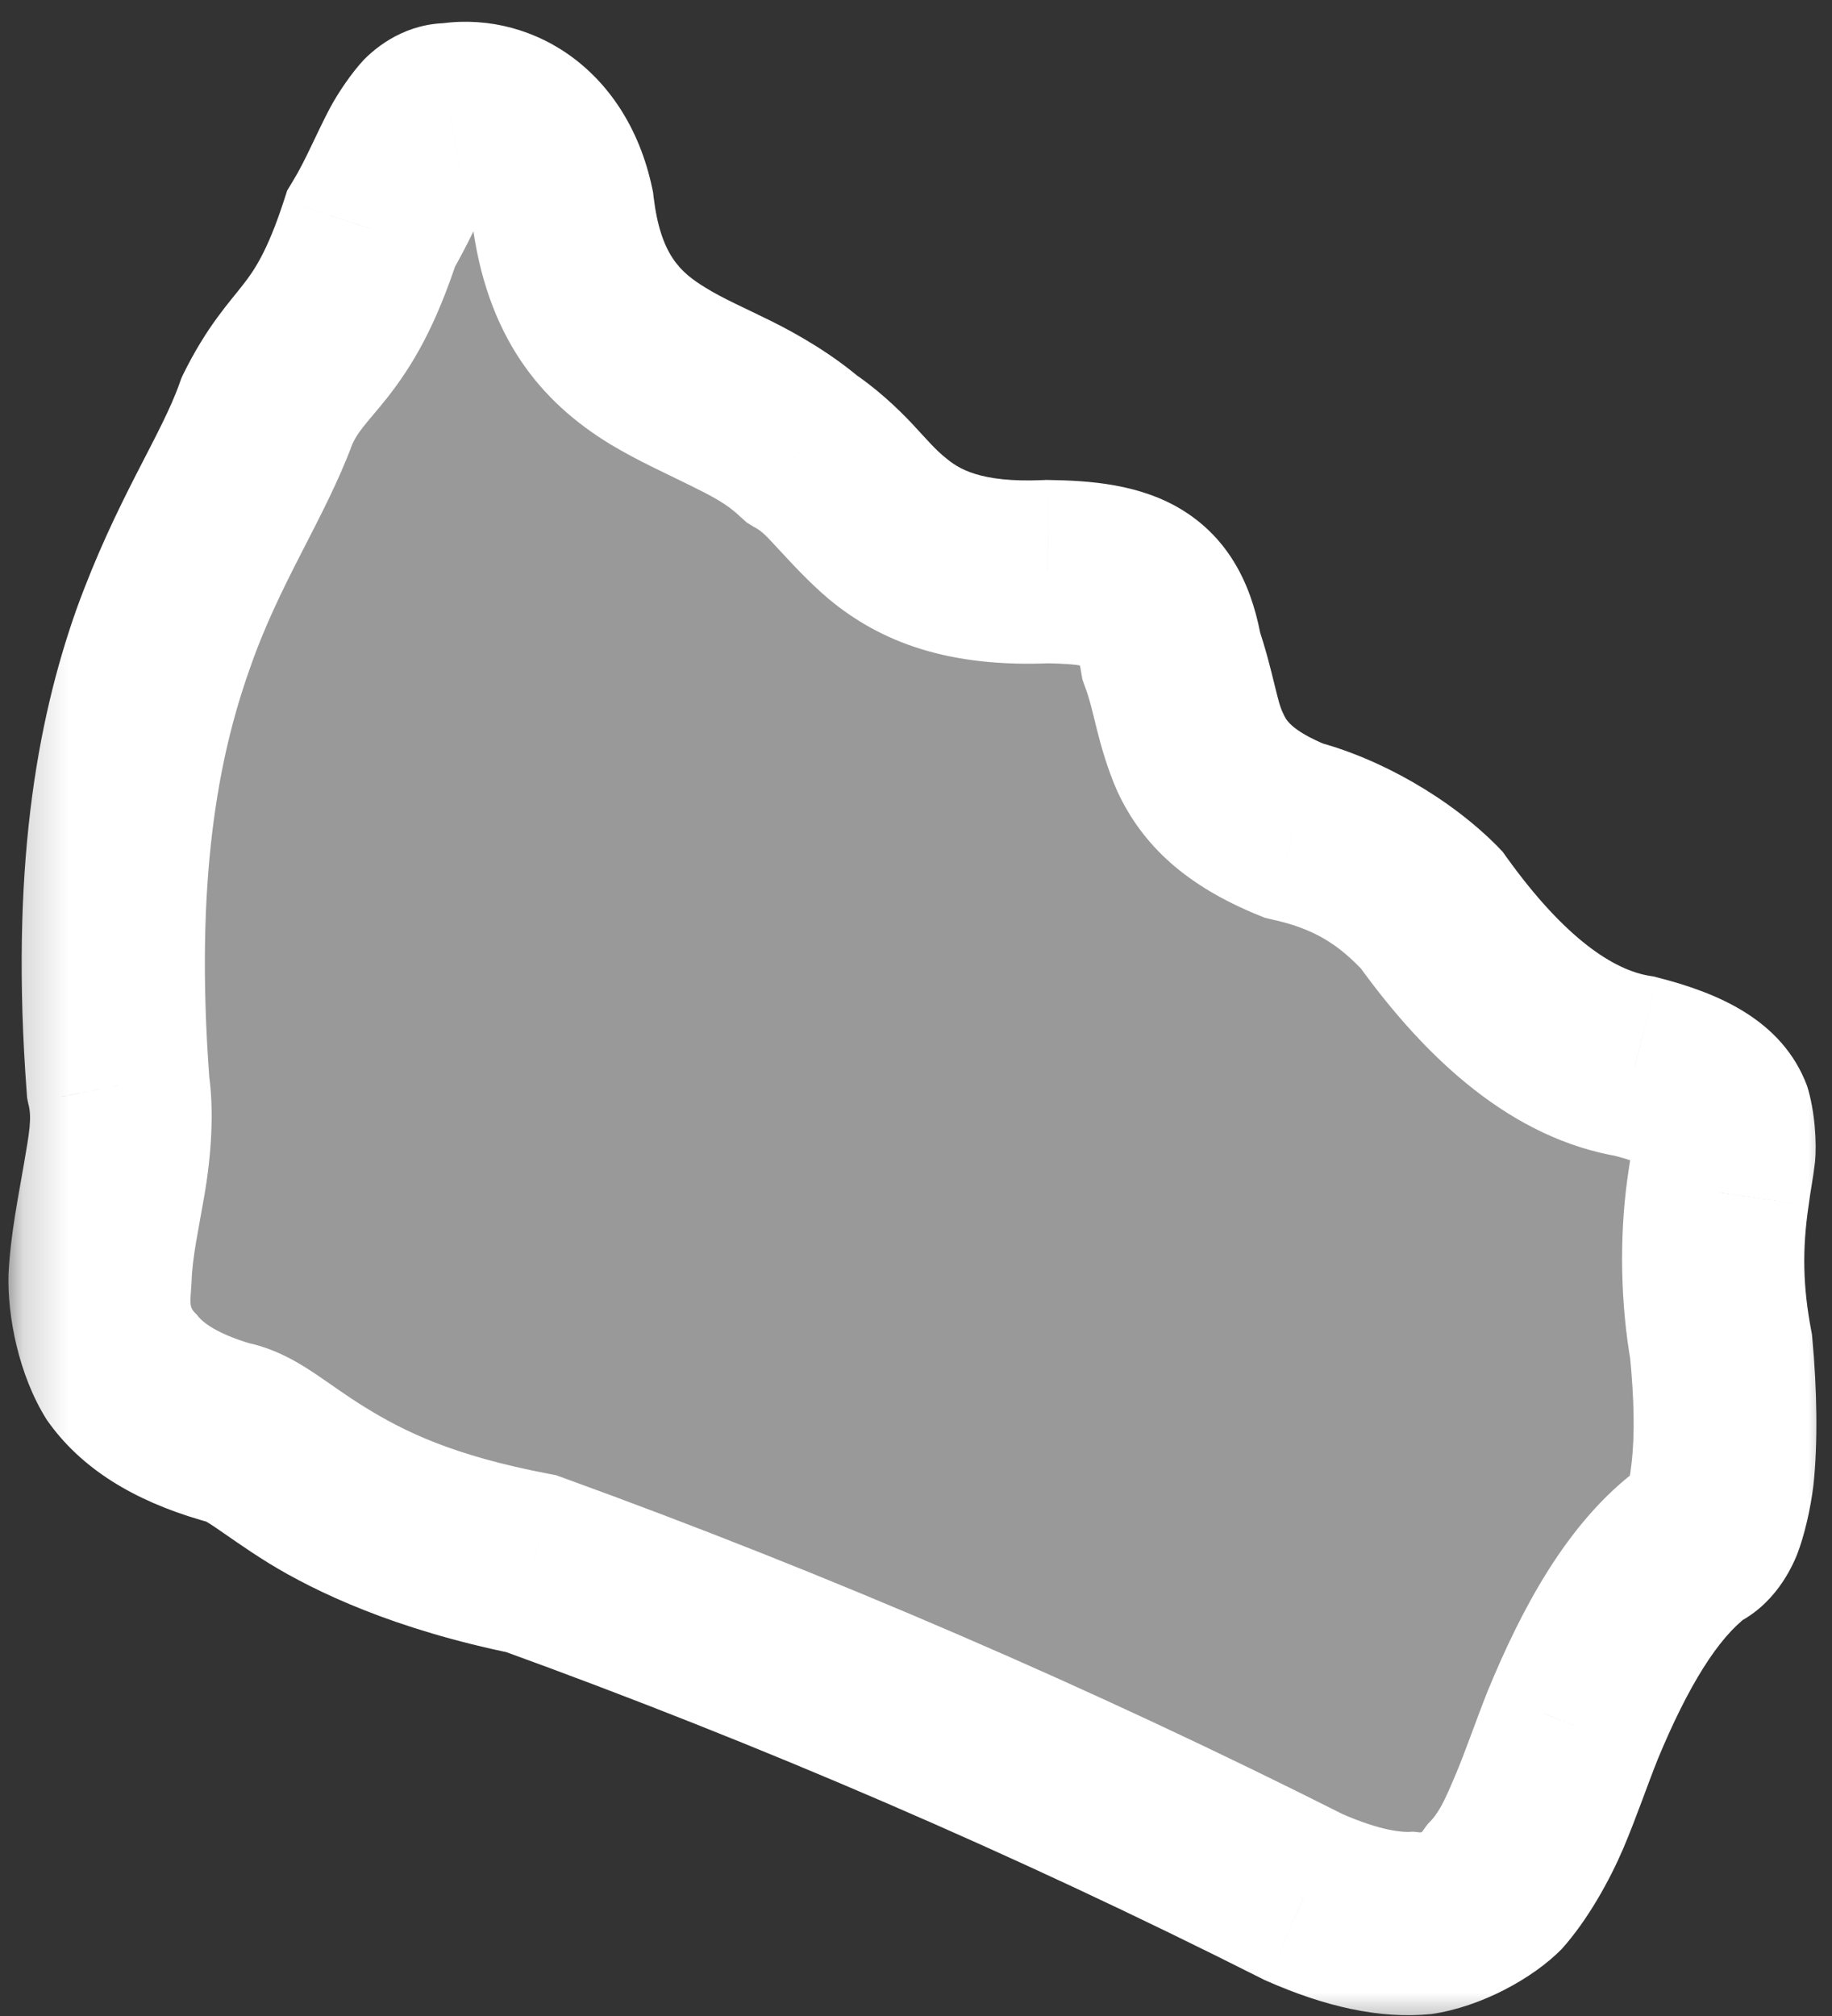 <svg width="40" height="44" viewBox="0 0 40 44" version="1.1" xmlns="http://www.w3.org/2000/svg" xmlns:xlink="http://www.w3.org/1999/xlink">
<rect x="0" y="0" width="40" height="44" fill="#333333" stroke="none"/>
<title>Vector</title>
<desc>Created using Figma</desc>
<g id="Canvas" transform="translate(-1569 -174)">
<g id="Vector">
<g id="Vector">
<use xlink:href="#path0_fill" transform="translate(1571.18 176.476)" fill="#FFFFFF" fill-opacity="0.5"/>
<mask id="mask0_outline_out">
<rect id="mask0_outline_inv" fill="white" x="-2" y="-3" width="40" height="45" transform="translate(1571.18 176.476)"/>
<use xlink:href="#path0_fill" fill="black" transform="translate(1571.18 176.476)"/>
</mask>
<g mask="url(#mask0_outline_out)">
<use xlink:href="#path1_stroke_2x" transform="translate(1571.18 176.476)" fill="#FFFFFF"/>
</g>
</g>
</g>
</g>
<defs>
<path id="path0_fill" d="M 3.631 6.541C 2.606 9.367 -0.29 12.042 0.397 21.215C 0.893 23.705 -1.935 27.404 2.764 28.779C 3.851 28.965 4.718 30.725 9.423 31.654C 15.183 33.742 20.814 36.171 26.284 38.929C 30.577 40.82 31.162 37.67 32.159 35.174C 32.847 33.51 33.68 32.004 34.794 31.186C 35.482 30.932 35.592 28.944 35.399 26.923C 35.194 25.808 35.17 24.668 35.331 23.546C 35.496 22.267 35.964 21.422 33.514 20.796C 31.953 20.541 30.481 19.338 29.084 17.392C 28.262 16.53 27.209 15.924 26.05 15.646C 23.65 14.669 23.952 13.383 23.395 11.843C 23.14 10.33 22.418 10.027 20.691 10C 17.032 10.165 16.818 8.226 15.326 7.318C 13.434 5.62 10.565 5.943 10.104 2.051C 9.753 0.38 8.556 -0.136 7.648 0.029C 6.96 -0.019 6.63 1.343 5.922 2.518C 5.062 5.173 4.312 5.035 3.631 6.541Z"/>
<path id="path1_stroke_2x" d="M 3.631 6.541L 1.808 5.717L 1.777 5.787L 1.751 5.859L 3.631 6.541ZM 0.397 21.215L -1.597 21.365L -1.588 21.486L -1.564 21.606L 0.397 21.215ZM 2.764 28.779L 2.202 30.699L 2.313 30.731L 2.427 30.751L 2.764 28.779ZM 9.423 31.654L 10.105 29.773L 9.961 29.721L 9.81 29.692L 9.423 31.654ZM 26.284 38.929L 25.384 40.715L 25.43 40.738L 25.478 40.759L 26.284 38.929ZM 32.159 35.174L 30.311 34.41L 30.306 34.421L 30.302 34.432L 32.159 35.174ZM 34.794 31.186L 34.1 29.31L 33.837 29.408L 33.61 29.574L 34.794 31.186ZM 35.399 26.923L 37.39 26.733L 37.382 26.646L 37.366 26.56L 35.399 26.923ZM 35.331 23.546L 37.31 23.829L 37.312 23.816L 37.314 23.802L 35.331 23.546ZM 33.514 20.796L 34.01 18.858L 33.924 18.836L 33.836 18.822L 33.514 20.796ZM 29.084 17.392L 30.709 16.226L 30.628 16.113L 30.531 16.012L 29.084 17.392ZM 26.05 15.646L 25.297 17.498L 25.437 17.555L 25.583 17.59L 26.05 15.646ZM 23.395 11.843L 21.423 12.175L 21.453 12.353L 21.514 12.523L 23.395 11.843ZM 20.691 10L 20.723 8L 20.662 7.999L 20.601 8.002L 20.691 10ZM 15.326 7.318L 13.989 8.806L 14.128 8.931L 14.287 9.027L 15.326 7.318ZM 10.104 2.051L 12.09 1.816L 12.08 1.727L 12.062 1.64L 10.104 2.051ZM 7.648 0.029L 7.509 2.024L 7.759 2.042L 8.006 1.997L 7.648 0.029ZM 5.922 2.518L 4.209 1.486L 4.09 1.683L 4.019 1.902L 5.922 2.518ZM 1.751 5.859C 1.348 7.024 0.363 8.407 -0.514 10.832C -1.384 13.293 -1.959 16.537 -1.597 21.365L 2.392 21.066C 2.066 16.721 2.595 14.04 3.258 12.164C 3.912 10.252 4.889 8.884 5.511 7.223L 1.751 5.859ZM -1.564 21.606C -1.477 21.915 -1.542 22.249 -1.656 22.919C -1.77 23.593 -1.951 24.457 -1.994 25.333C -2.021 26.23 -1.779 27.53 -1.159 28.511C -0.411 29.585 0.756 30.276 2.202 30.699L 3.326 26.86C 2.423 26.596 2.181 26.308 2.123 26.224C 1.935 26.046 1.973 26.008 2.003 25.497C 2.017 24.965 2.157 24.352 2.287 23.589C 2.417 22.822 2.52 21.761 2.359 20.825L -1.564 21.606ZM 2.427 30.751C 2.247 30.72 2.2 30.645 2.49 30.839C 2.755 31.015 3.143 31.303 3.688 31.641C 4.717 32.272 6.437 33.087 9.036 33.616L 9.81 29.692C 7.704 29.292 6.638 28.763 5.785 28.235C 5.39 27.994 5.063 27.748 4.713 27.514C 4.387 27.296 3.824 26.931 3.101 26.808L 2.427 30.751ZM 8.742 33.534C 14.446 35.601 19.967 37.983 25.384 40.715L 27.185 37.143C 21.66 34.359 15.921 31.882 10.105 29.773L 8.742 33.534ZM 25.478 40.759C 26.73 41.311 27.933 41.597 29.075 41.481C 30.164 41.325 31.3 40.693 31.918 40.063C 32.49 39.426 32.968 38.556 33.265 37.862C 33.556 37.174 33.787 36.489 34.017 35.917L 30.302 34.432C 30.033 35.108 29.817 35.753 29.584 36.298C 29.356 36.837 29.233 37.104 28.997 37.33C 28.808 37.564 28.93 37.52 28.671 37.501C 28.465 37.522 27.985 37.493 27.091 37.099L 25.478 40.759ZM 34.008 35.938C 34.683 34.305 35.344 33.264 35.978 32.798L 33.61 29.574C 32.015 30.745 31.012 32.715 30.311 34.41L 34.008 35.938ZM 35.488 33.062C 36.449 32.706 36.878 31.891 37.056 31.456C 37.22 31.035 37.356 30.432 37.414 29.945C 37.514 29.029 37.492 27.818 37.39 26.733L 33.408 27.112C 33.499 28.049 33.519 28.843 33.44 29.49C 33.423 29.64 33.411 29.717 33.387 29.823C 33.367 29.918 33.339 29.973 33.355 29.938C 33.358 29.928 33.387 29.873 33.384 29.882C 33.402 29.85 33.434 29.798 33.485 29.737C 33.588 29.613 33.786 29.427 34.1 29.31L 35.488 33.062ZM 37.366 26.56C 37.184 25.606 37.167 24.79 37.31 23.829L 33.351 23.264C 33.174 24.547 33.204 26.011 33.433 27.286L 37.366 26.56ZM 37.314 23.802C 37.344 23.556 37.408 23.242 37.45 22.878C 37.487 22.492 37.453 21.784 37.276 21.224C 36.728 19.764 35.294 19.186 34.01 18.858L 33.019 22.734C 33.538 22.866 33.743 22.973 33.79 23.003C 33.804 23.012 33.761 22.987 33.7 22.917C 33.634 22.841 33.573 22.742 33.53 22.628C 33.451 22.418 33.489 22.294 33.472 22.452C 33.464 22.536 33.45 22.623 33.426 22.766C 33.403 22.91 33.373 23.095 33.347 23.29L 37.314 23.802ZM 33.836 18.822C 33.066 18.696 32.001 18.026 30.709 16.226L 27.459 18.558C 28.961 20.651 30.84 22.387 33.193 22.77L 33.836 18.822ZM 30.531 16.012C 29.497 14.957 27.949 14.066 26.518 13.701L 25.583 17.59C 26.469 17.782 27.027 18.103 27.637 18.773L 30.531 16.012ZM 26.804 13.793C 25.971 13.454 25.886 13.201 25.847 13.116C 25.765 12.958 25.732 12.803 25.648 12.468C 25.565 12.13 25.452 11.661 25.276 11.162L 21.514 12.523C 21.616 12.795 21.675 13.064 21.766 13.431C 21.858 13.8 22.003 14.317 22.216 14.795C 22.765 15.982 23.729 16.86 25.297 17.498L 26.804 13.793ZM 25.367 11.511C 25.195 10.489 24.777 9.371 23.657 8.669C 22.71 8.077 21.58 8.014 20.723 8L 20.66 12C 21.049 12.006 21.296 12.027 21.457 12.056C 21.613 12.084 21.606 12.104 21.534 12.059C 21.438 11.999 21.373 11.916 21.348 11.871C 21.339 11.854 21.381 11.925 21.423 12.175L 25.367 11.511ZM 20.601 8.002C 19.2 8.065 18.737 7.741 18.472 7.521C 18.244 7.341 18.05 7.11 17.74 6.777C 17.427 6.444 16.932 5.97 16.365 5.609L 14.287 9.027C 14.466 9.12 14.557 9.229 14.819 9.51C 15.082 9.791 15.451 10.204 15.92 10.602C 17.049 11.537 18.523 12.1 20.782 11.998L 20.601 8.002ZM 16.662 5.83C 16.015 5.266 15.252 4.826 14.666 4.535C 14.08 4.244 13.608 4.042 13.221 3.801C 12.684 3.472 12.242 3.097 12.09 1.816L 8.118 2.286C 8.427 4.896 9.65 6.306 11.135 7.214C 11.76 7.59 12.389 7.869 12.887 8.117C 13.386 8.364 13.69 8.521 13.989 8.806L 16.662 5.83ZM 12.062 1.64C 11.5 -1.036 9.319 -2.307 7.291 -1.939L 8.006 1.997C 7.959 2.005 7.942 1.993 7.944 1.994C 7.946 1.995 7.951 1.999 7.961 2.009C 7.97 2.019 7.986 2.038 8.005 2.068C 8.042 2.128 8.102 2.248 8.147 2.462L 12.062 1.64ZM 7.788 -1.966C 6.846 -2.032 6.162 -1.571 5.771 -1.179C 5.486 -0.876 5.193 -0.432 5.029 -0.127C 4.726 0.445 4.489 1.033 4.209 1.486L 7.635 3.551C 7.85 3.19 8.046 2.803 8.194 2.498C 8.343 2.19 8.454 1.947 8.557 1.757C 8.666 1.553 8.682 1.567 8.605 1.644C 8.492 1.758 8.106 2.066 7.509 2.024L 7.788 -1.966ZM 4.019 1.902C 3.657 3.018 3.362 3.436 3.134 3.728C 2.847 4.104 2.339 4.632 1.808 5.717L 5.453 7.365C 5.603 6.944 5.811 6.789 6.284 6.193C 6.816 5.513 7.326 4.673 7.824 3.135L 4.019 1.902Z"/>
</defs>
</svg>
